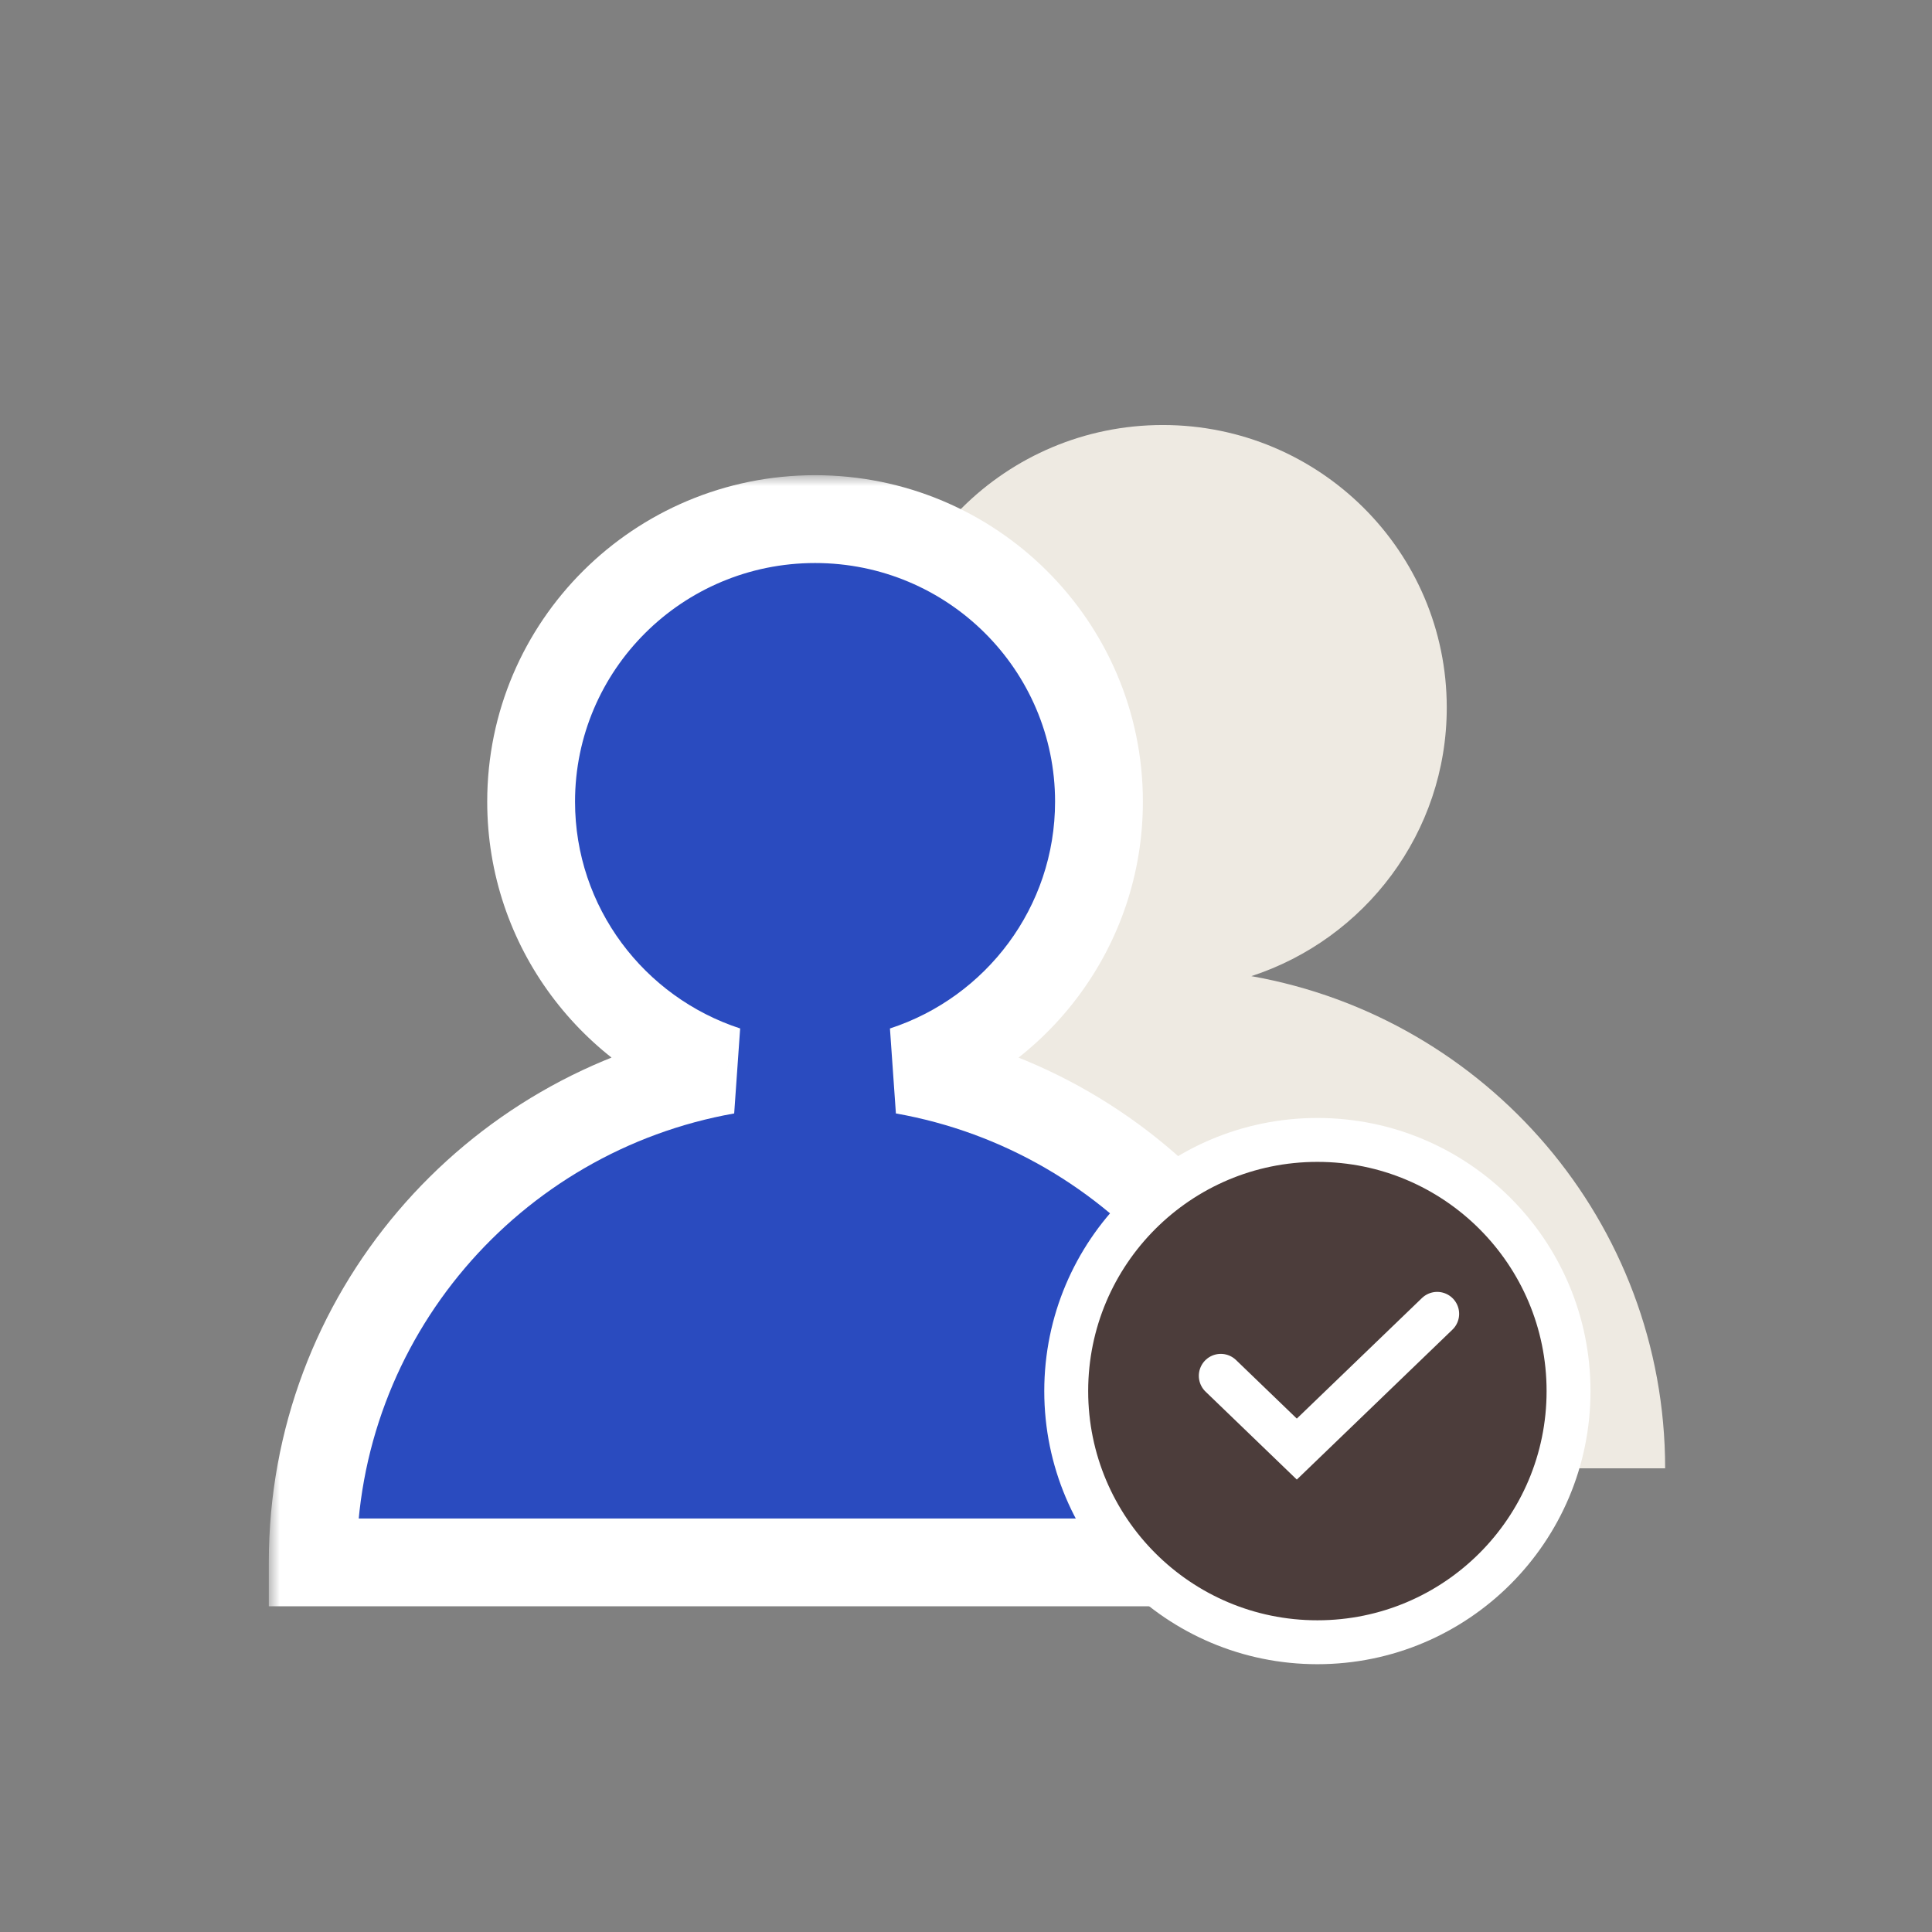 <svg width="88" height="88" viewBox="0 0 88 88" fill="none" xmlns="http://www.w3.org/2000/svg">
<rect x="0" y="0" width="88" height="88" fill="#808080" stroke="none"/>
<path fill-rule="evenodd" clip-rule="evenodd" d="M56.997 44.462C62.165 42.776 65.898 37.936 65.898 32.229C65.898 25.122 60.108 19.359 52.965 19.359C45.823 19.359 40.033 25.122 40.033 32.229C40.033 37.936 43.766 42.776 48.934 44.462C38.22 46.357 30.085 55.673 30.085 66.879H75.845C75.845 55.673 67.71 46.357 56.997 44.462Z" fill="#EEEAE2"/>
<mask id="path-2-outside-1_1450_85631" maskUnits="userSpaceOnUse" x="12.244" y="21.645" width="50" height="52" fill="black">
<rect fill="white" x="12.244" y="21.645" width="50" height="52"/>
<path fill-rule="evenodd" clip-rule="evenodd" d="M41.156 48.747C46.324 47.061 50.057 42.222 50.057 36.514C50.057 29.407 44.267 23.645 37.125 23.645C29.982 23.645 24.192 29.407 24.192 36.514C24.192 42.221 27.925 47.061 33.093 48.747C22.379 50.642 14.244 59.958 14.244 71.165H60.004C60.004 59.958 51.869 50.642 41.156 48.747Z"/>
</mask>
<path fill-rule="evenodd" clip-rule="evenodd" d="M41.156 48.747C46.324 47.061 50.057 42.222 50.057 36.514C50.057 29.407 44.267 23.645 37.125 23.645C29.982 23.645 24.192 29.407 24.192 36.514C24.192 42.221 27.925 47.061 33.093 48.747C22.379 50.642 14.244 59.958 14.244 71.165H60.004C60.004 59.958 51.869 50.642 41.156 48.747Z" fill="#2A4BBF"/>
<path d="M41.156 48.747L40.536 46.846L40.807 50.716L41.156 48.747ZM33.093 48.747L33.441 50.716L33.713 46.845L33.093 48.747ZM14.244 71.165H12.244V73.165H14.244V71.165ZM60.004 71.165V73.165H62.004V71.165H60.004ZM48.057 36.514C48.057 41.325 44.91 45.419 40.536 46.846L41.776 50.648C47.738 48.704 52.057 43.118 52.057 36.514H48.057ZM37.125 25.645C43.171 25.645 48.057 30.52 48.057 36.514H52.057C52.057 28.293 45.362 21.645 37.125 21.645V25.645ZM26.192 36.514C26.192 30.52 31.078 25.645 37.125 25.645V21.645C28.887 21.645 22.192 28.293 22.192 36.514H26.192ZM33.713 46.845C29.339 45.418 26.192 41.325 26.192 36.514H22.192C22.192 43.118 26.511 48.703 32.473 50.648L33.713 46.845ZM32.745 46.777C21.099 48.837 12.244 58.964 12.244 71.165H16.244C16.244 60.952 23.659 52.447 33.441 50.716L32.745 46.777ZM14.244 73.165H60.004V69.165H14.244V73.165ZM62.004 71.165C62.004 58.964 53.15 48.838 41.504 46.778L40.807 50.716C50.589 52.447 58.004 60.952 58.004 71.165H62.004Z" fill="white" mask="url(#path-2-outside-1_1450_85631)"/>
<path d="M71.445 63.362C71.445 69.68 66.324 74.802 60.005 74.802C53.687 74.802 48.565 69.68 48.565 63.362C48.565 57.044 53.687 51.922 60.005 51.922C66.324 51.922 71.445 57.044 71.445 63.362Z" fill="#4C3D3B" stroke="white" stroke-width="2" stroke-linecap="round" stroke-linejoin="round"/>
<path d="M55.605 62.667L59.068 66.004L65.462 59.844" stroke="white" stroke-width="2" stroke-linecap="round"/>
</svg>
